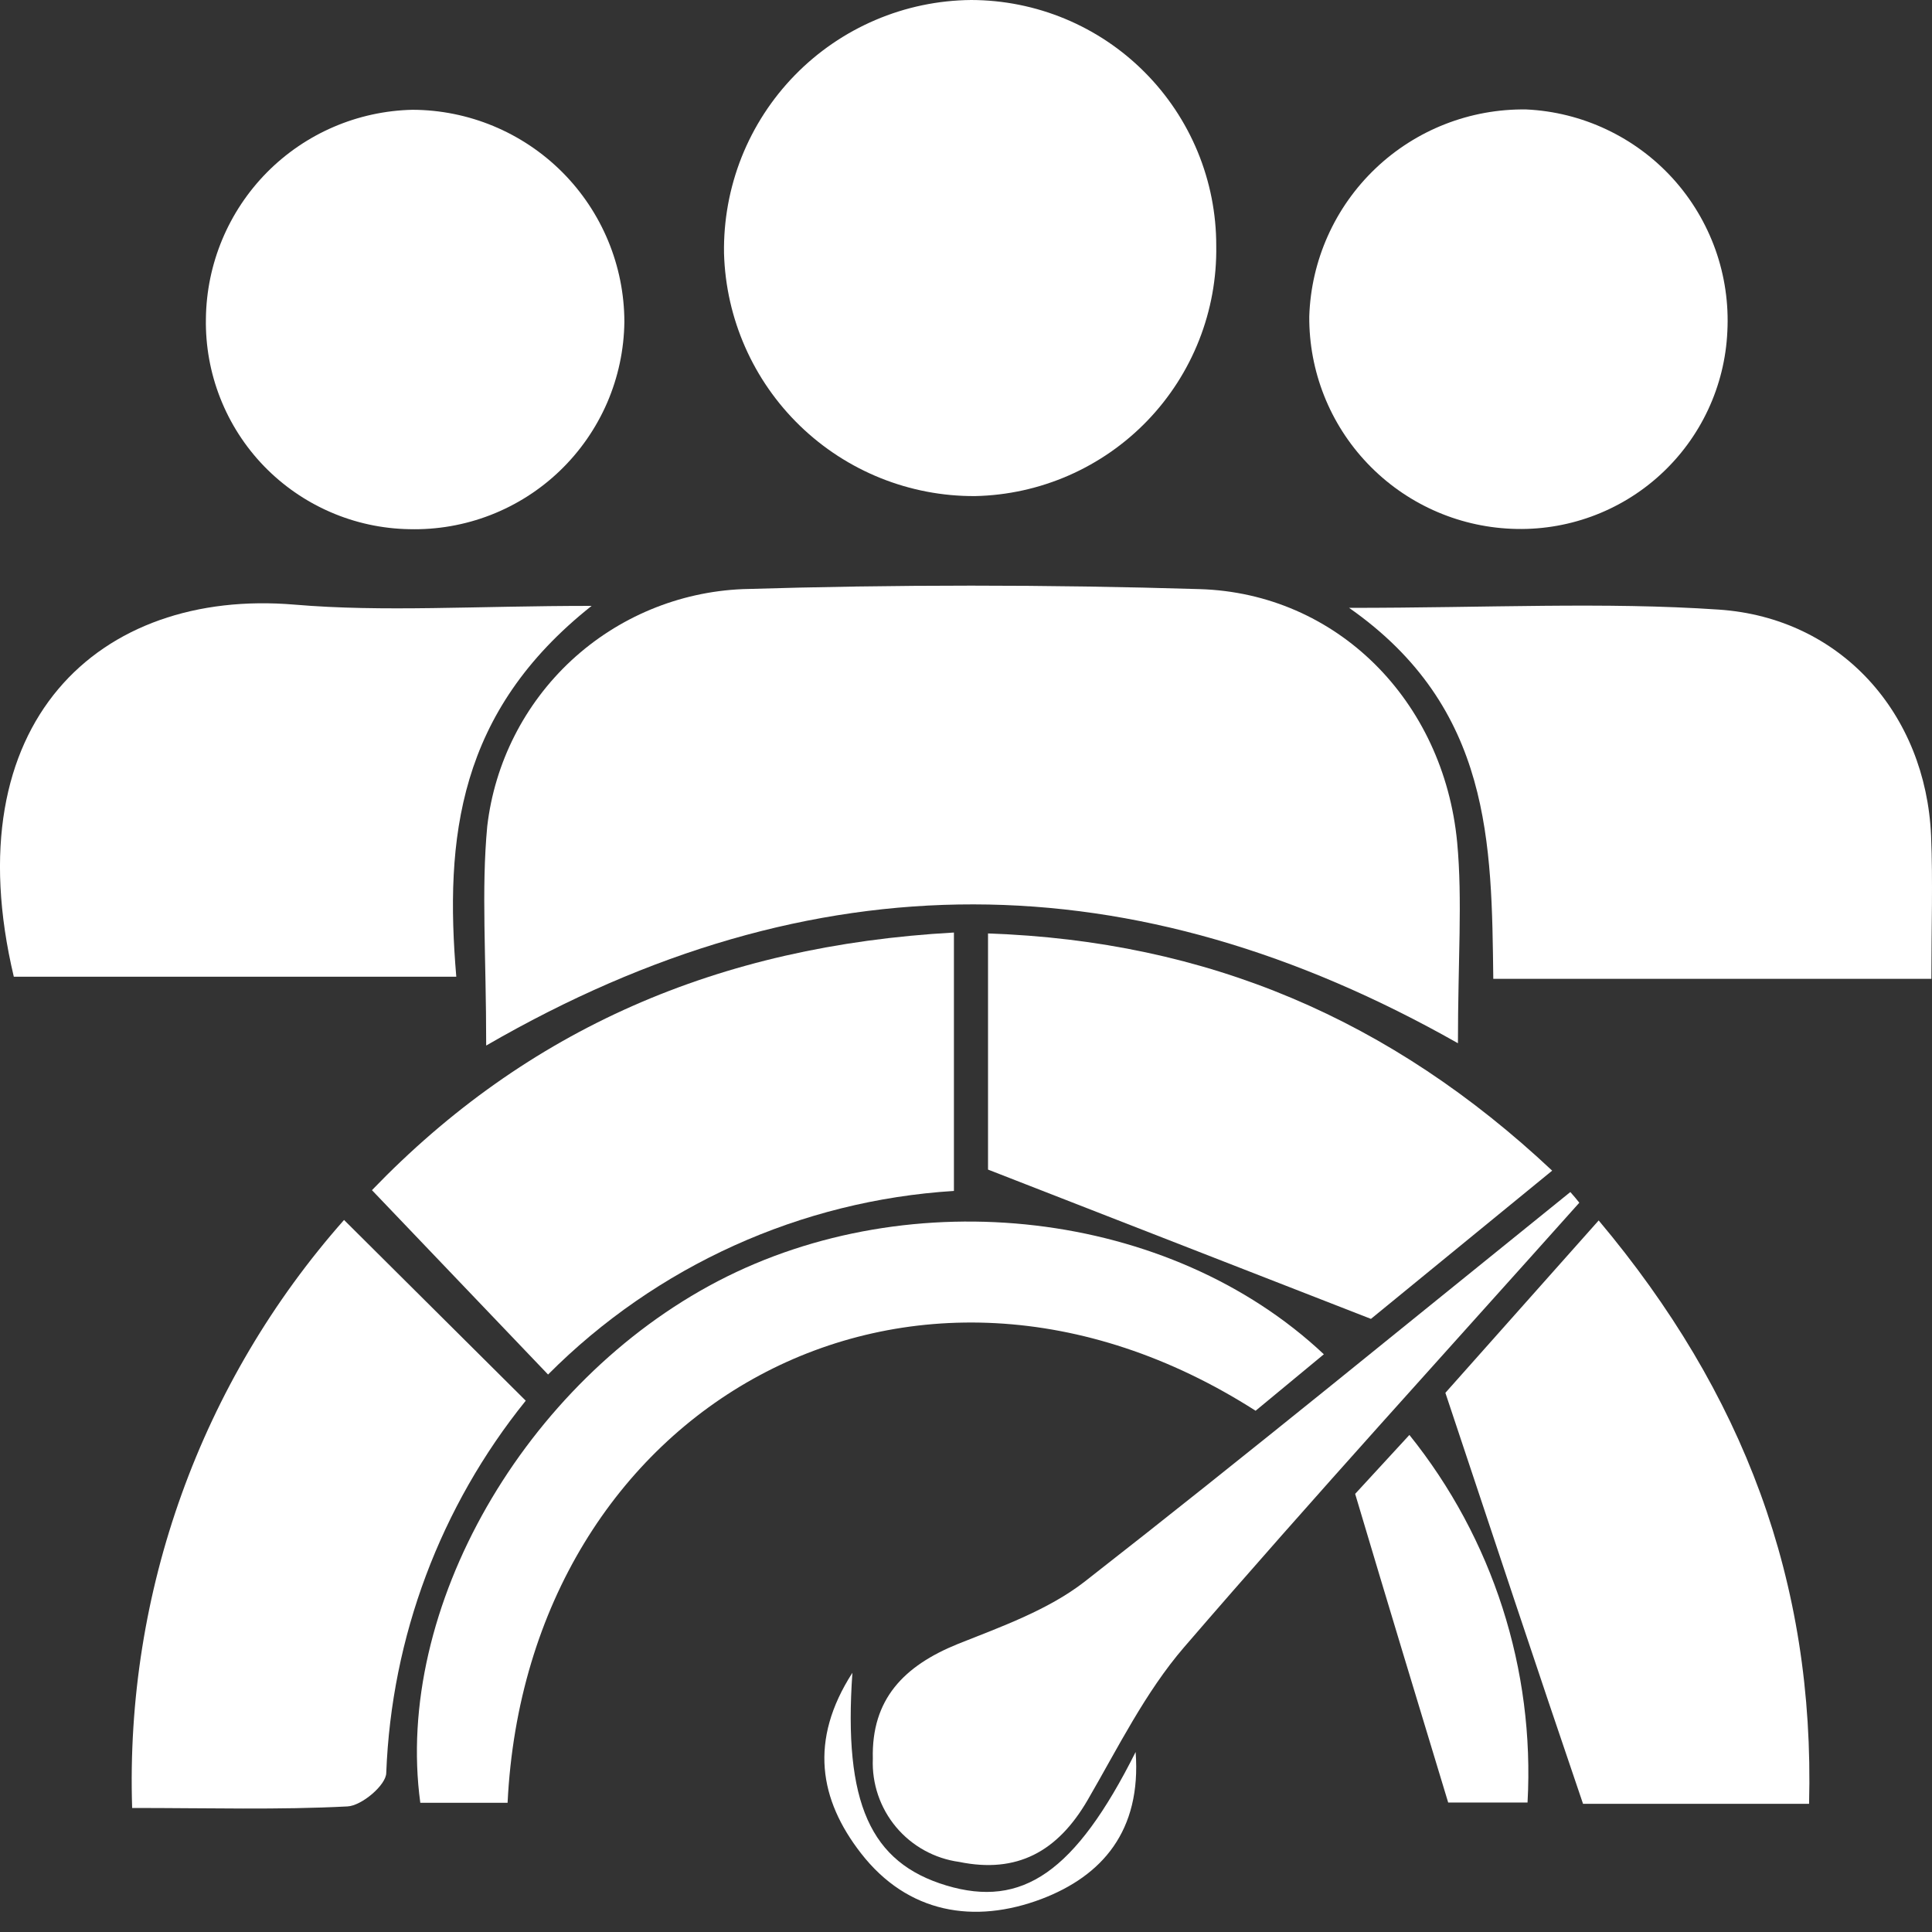<svg width="40" height="40" viewBox="0 0 40 40" fill="none" xmlns="http://www.w3.org/2000/svg">
<rect x="0" y="0" width="40" height="40" fill="#333333" stroke="none"/>
<path d="M30.185 21.599C23.48 17.801 16.858 17.715 10.066 21.647C10.066 19.763 9.963 18.437 10.088 17.105C10.242 15.791 10.859 14.575 11.828 13.675C12.798 12.776 14.057 12.252 15.378 12.197C18.527 12.101 21.689 12.101 24.837 12.197C27.675 12.281 29.889 14.502 30.169 17.439C30.281 18.636 30.185 19.872 30.185 21.599Z" fill="white"/>
<path d="M25.181 5.087C25.203 6.436 24.69 7.739 23.754 8.711C22.818 9.682 21.535 10.243 20.186 10.271C18.835 10.278 17.535 9.756 16.564 8.817C15.593 7.878 15.028 6.595 14.99 5.245C14.979 4.564 15.103 3.887 15.354 3.254C15.606 2.621 15.98 2.045 16.456 1.557C16.932 1.069 17.499 0.681 18.125 0.414C18.752 0.146 19.425 0.006 20.106 0C20.773 0.001 21.434 0.133 22.05 0.389C22.666 0.645 23.226 1.02 23.697 1.493C24.168 1.965 24.542 2.526 24.797 3.143C25.051 3.759 25.182 4.42 25.181 5.087Z" fill="white"/>
<path d="M9.447 20.222H0.286C-0.966 14.954 2.055 12.178 6.096 12.518C7.945 12.675 9.819 12.544 12.249 12.544C9.485 14.733 9.203 17.349 9.447 20.222Z" fill="white"/>
<path d="M39.987 20.266H30.917C30.881 17.48 30.891 14.656 27.932 12.585C30.82 12.585 33.215 12.46 35.584 12.621C38.119 12.791 39.872 14.781 39.981 17.304C40.02 18.251 39.987 19.204 39.987 20.266Z" fill="white"/>
<path d="M19.75 19.307V24.657C16.579 24.855 13.59 26.206 11.347 28.458L7.701 24.641C10.911 21.309 14.868 19.579 19.75 19.307Z" fill="white"/>
<path d="M10.885 29C9.118 31.19 8.105 33.892 7.997 36.704C7.997 36.957 7.486 37.387 7.194 37.4C5.766 37.474 4.331 37.432 2.736 37.432C2.591 32.963 4.161 28.607 7.123 25.258L10.885 29Z" fill="white"/>
<path d="M12.927 6.664C12.92 7.24 12.799 7.808 12.571 8.337C12.342 8.865 12.011 9.343 11.597 9.742C11.182 10.142 10.693 10.454 10.156 10.663C9.619 10.871 9.047 10.971 8.471 10.956C7.909 10.946 7.354 10.826 6.838 10.601C6.322 10.377 5.855 10.053 5.464 9.649C5.073 9.244 4.766 8.766 4.56 8.242C4.354 7.719 4.253 7.16 4.263 6.597C4.276 5.462 4.729 4.377 5.526 3.57C6.324 2.763 7.404 2.298 8.539 2.273C9.702 2.276 10.817 2.74 11.64 3.563C12.462 4.386 12.925 5.501 12.927 6.664Z" fill="white"/>
<path d="M35.763 6.862C35.712 7.996 35.212 9.064 34.374 9.83C33.537 10.596 32.429 10.998 31.295 10.948C30.163 10.901 29.094 10.416 28.313 9.596C27.531 8.776 27.099 7.684 27.107 6.551C27.144 5.39 27.636 4.291 28.477 3.489C29.317 2.688 30.439 2.249 31.6 2.266C32.176 2.293 32.74 2.434 33.261 2.68C33.782 2.926 34.25 3.272 34.637 3.699C35.024 4.126 35.322 4.626 35.516 5.168C35.709 5.711 35.793 6.287 35.763 6.862Z" fill="white"/>
<path d="M37.455 37.346H32.775C31.812 34.521 30.942 31.889 29.925 28.837L33.099 25.268C36.097 28.837 37.574 32.74 37.455 37.346Z" fill="white"/>
<path d="M32.136 24.237L28.384 27.306L20.456 24.215V19.326C24.998 19.483 28.795 21.101 32.136 24.237Z" fill="white"/>
<path d="M27.409 28.039L25.996 29.208C18.858 24.643 10.911 29.111 10.509 37.325H8.702C8.154 33.303 10.863 28.611 14.865 26.524C18.868 24.438 24.215 25.035 27.409 28.039Z" fill="white"/>
<path d="M32.698 24.901C29.963 27.963 27.19 31 24.516 34.103C23.71 35.038 23.146 36.187 22.52 37.265C21.894 38.343 21.05 38.793 19.859 38.549C19.349 38.479 18.883 38.222 18.552 37.827C18.222 37.432 18.05 36.929 18.071 36.414C18.039 35.182 18.713 34.489 19.833 34.036C20.735 33.677 21.698 33.333 22.449 32.752C25.839 30.107 29.164 27.379 32.512 24.68C32.573 24.747 32.637 24.824 32.698 24.901Z" fill="white"/>
<path d="M31.626 37.319H29.983C29.366 35.281 28.756 33.278 28.057 30.929L29.18 29.709C30.907 31.857 31.778 34.568 31.626 37.319Z" fill="white"/>
<path d="M21.564 39.316C20.171 39.842 18.794 39.617 17.825 38.369C16.965 37.262 16.746 36.035 17.648 34.633C17.459 37.335 18.024 38.565 19.593 39.037C21.163 39.508 22.261 38.767 23.512 36.273C23.634 37.907 22.819 38.838 21.564 39.316Z" fill="white"/>
</svg>
